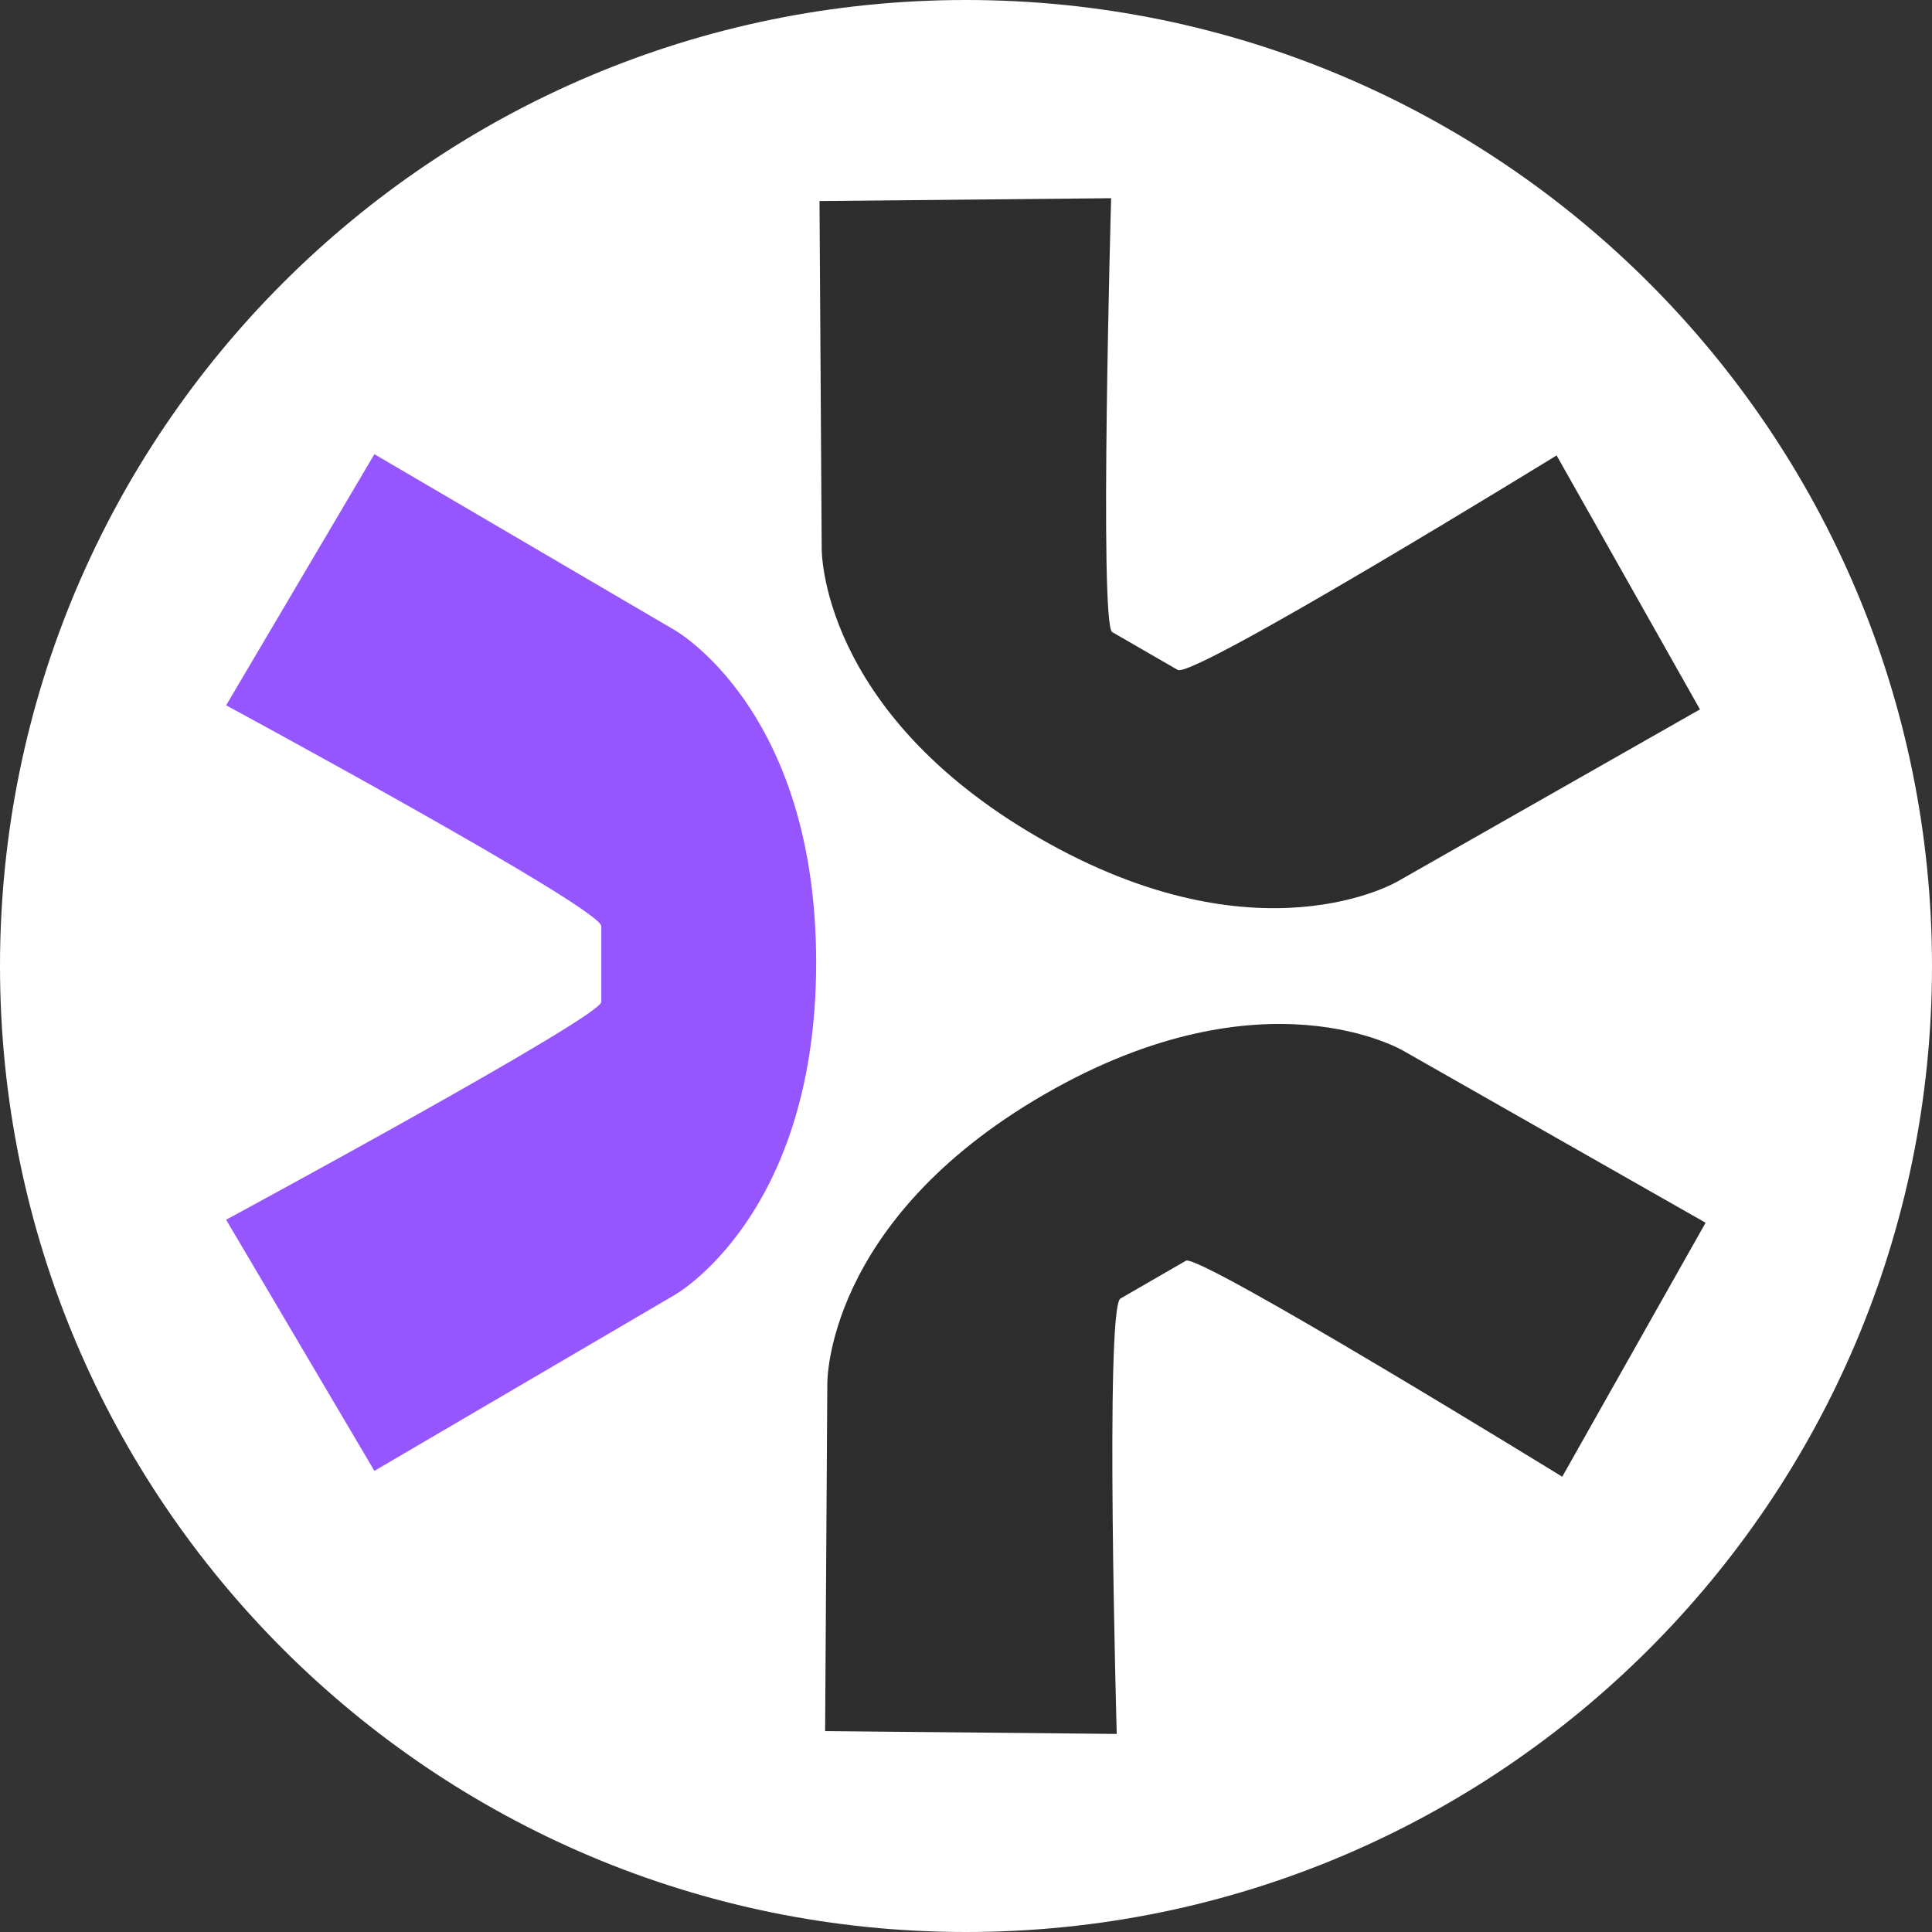 <svg width="128" height="128" viewBox="0 0 128 128" fill="none" xmlns="http://www.w3.org/2000/svg">
<rect x="0" y="0" width="128" height="128" fill="#333333" stroke="none"/>
<path d="M0 64C0 28.654 28.654 0 64 0C99.346 0 128 28.654 128 64C128 99.346 99.346 128 64 128C28.654 128 0 99.346 0 64Z" fill="white"/>
<path d="M78.572 83.526C79.44 83.025 103.502 97.837 103.502 97.837L113 81.01L93.007 69.636C93.007 69.636 83.782 64.083 69.199 72.503C54.615 80.922 54.812 91.688 54.812 91.688L54.666 114.69L73.987 114.877C73.987 114.877 73.19 86.633 74.232 86.032L78.572 83.526Z" fill="#2D2D2D"/>
<path d="M73.686 41.877C72.818 41.376 73.615 13.132 73.615 13.132L54.294 13.32L54.44 36.321C54.44 36.321 54.243 47.087 68.826 55.507C83.409 63.926 92.634 58.373 92.634 58.373L112.627 46.999L103.129 30.172C103.129 30.172 79.068 44.984 78.026 44.383L73.686 41.877Z" fill="#2D2D2D"/>
<path d="M39.839 66.376C39.839 67.378 14.981 80.81 14.981 80.81L24.804 97.449L44.651 85.822C44.651 85.822 54.073 80.609 54.073 63.77C54.073 46.93 44.651 41.718 44.651 41.718L24.804 30.091L14.981 46.73C14.981 46.73 39.839 60.161 39.839 61.364V66.376Z" fill="#9656FF"/>
</svg>
